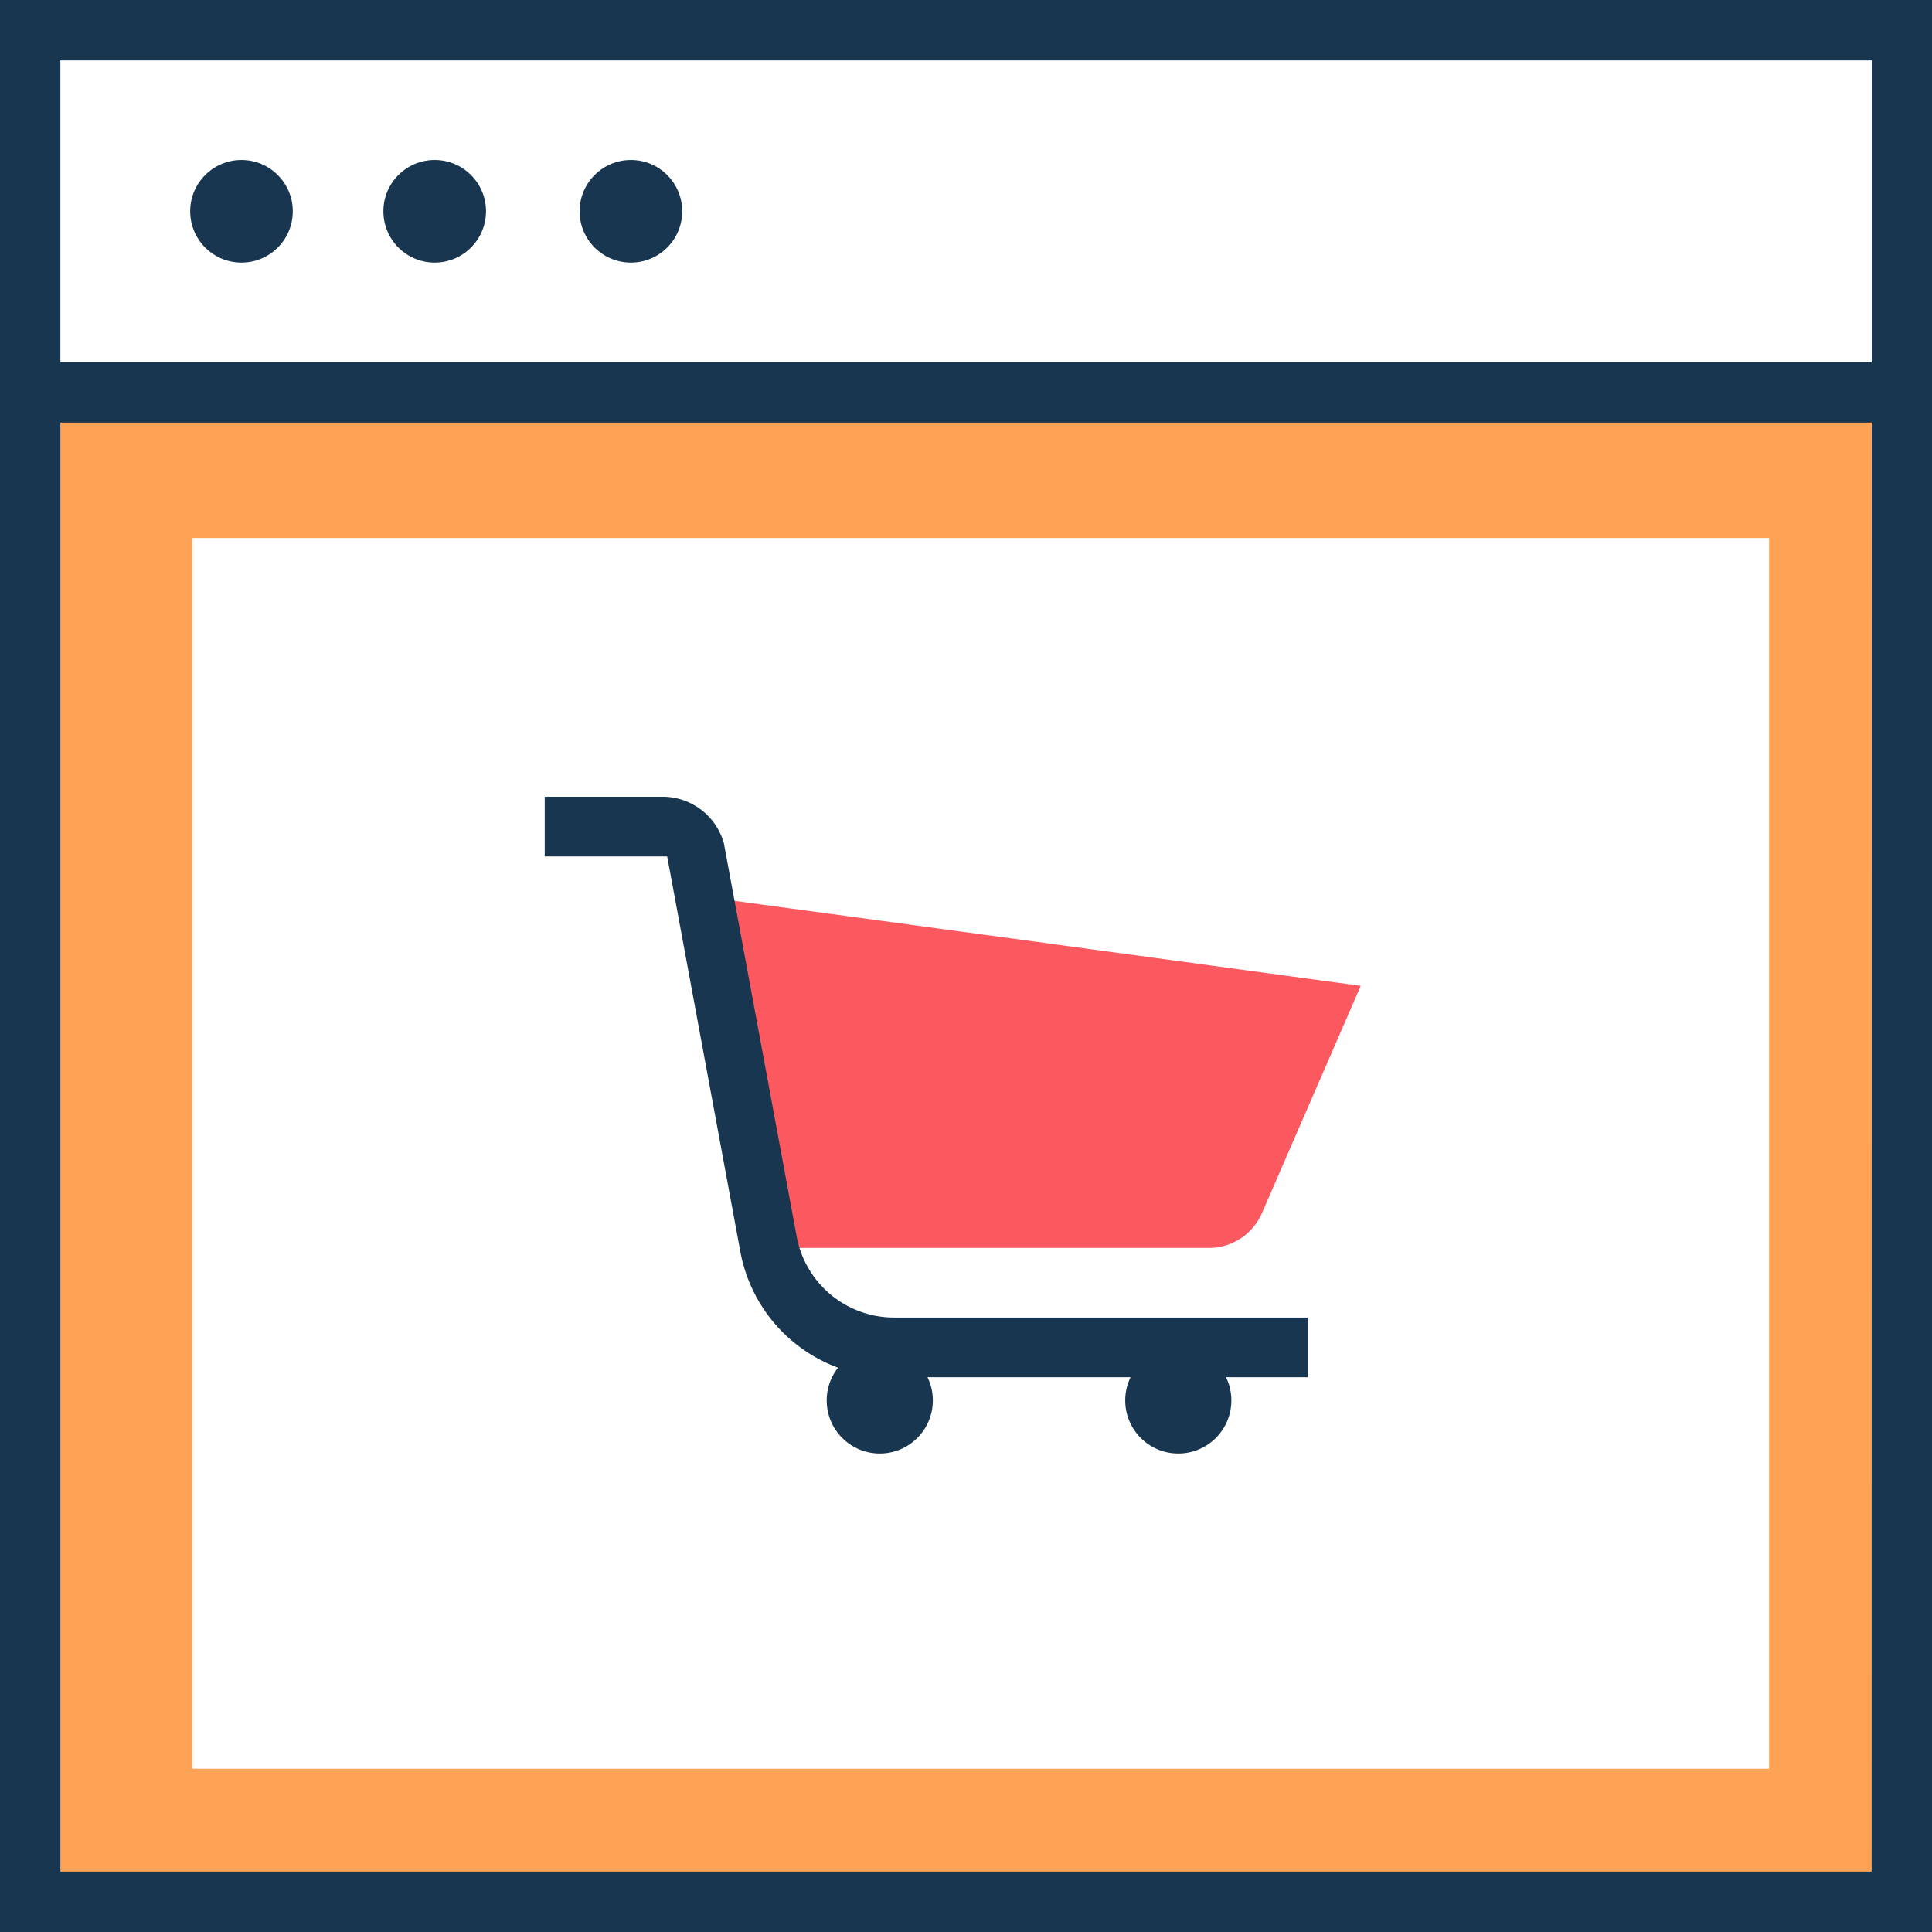 <svg xmlns="http://www.w3.org/2000/svg" width="50.236" height="50.236" viewBox="0 0 50.236 50.236"><rect x="0" y="0" width="50.236" height="50.236" fill="#808080" stroke="none"/><defs><style>.a{fill:#fff;}.b{fill:#fea356;}.c{fill:#193651;}.d{fill:#fc585f;}</style></defs><rect class="a" width="49" height="40" transform="translate(1 9.99)"/><rect class="b" width="48" height="40" transform="translate(1 9.99)"/><rect class="a" width="41" height="32" transform="translate(5 13.99)"/><rect class="a" width="49" height="9" transform="translate(1 0.99)"/><g transform="translate(4.945 4.16)"><circle class="c" cx="1.334" cy="1.334" r="1.334"/><circle class="c" cx="1.334" cy="1.334" r="1.334" transform="translate(5.024)"/><circle class="c" cx="1.334" cy="1.334" r="1.334" transform="translate(10.126)"/></g><path class="c" d="M0,0V50.236H50.236V0ZM48.666,48.666H1.57V10.989h47.1ZM1.57,9.419V1.57h47.1V9.419Z"/><g transform="translate(14.164 20.717)"><path class="d" d="M212.764,165.529,195.6,163.2l1.725,9.143h11.558a1.51,1.51,0,0,0,1.294-.863Z" transform="translate(-191.546 -160.612)"/><path class="c" d="M177.752,154.294h-10.7a3.992,3.992,0,0,1-3.968-3.278l-1.9-10.264H158V139.2h3.105a1.657,1.657,0,0,1,1.553,1.208l1.9,10.264a2.577,2.577,0,0,0,2.5,2.07h10.782v1.553Z" transform="translate(-158 -139.2)"/><circle class="c" cx="1.38" cy="1.38" r="1.38" transform="translate(15.094 14.318)"/><circle class="c" cx="1.38" cy="1.38" r="1.38" transform="translate(7.332 14.318)"/></g></svg>